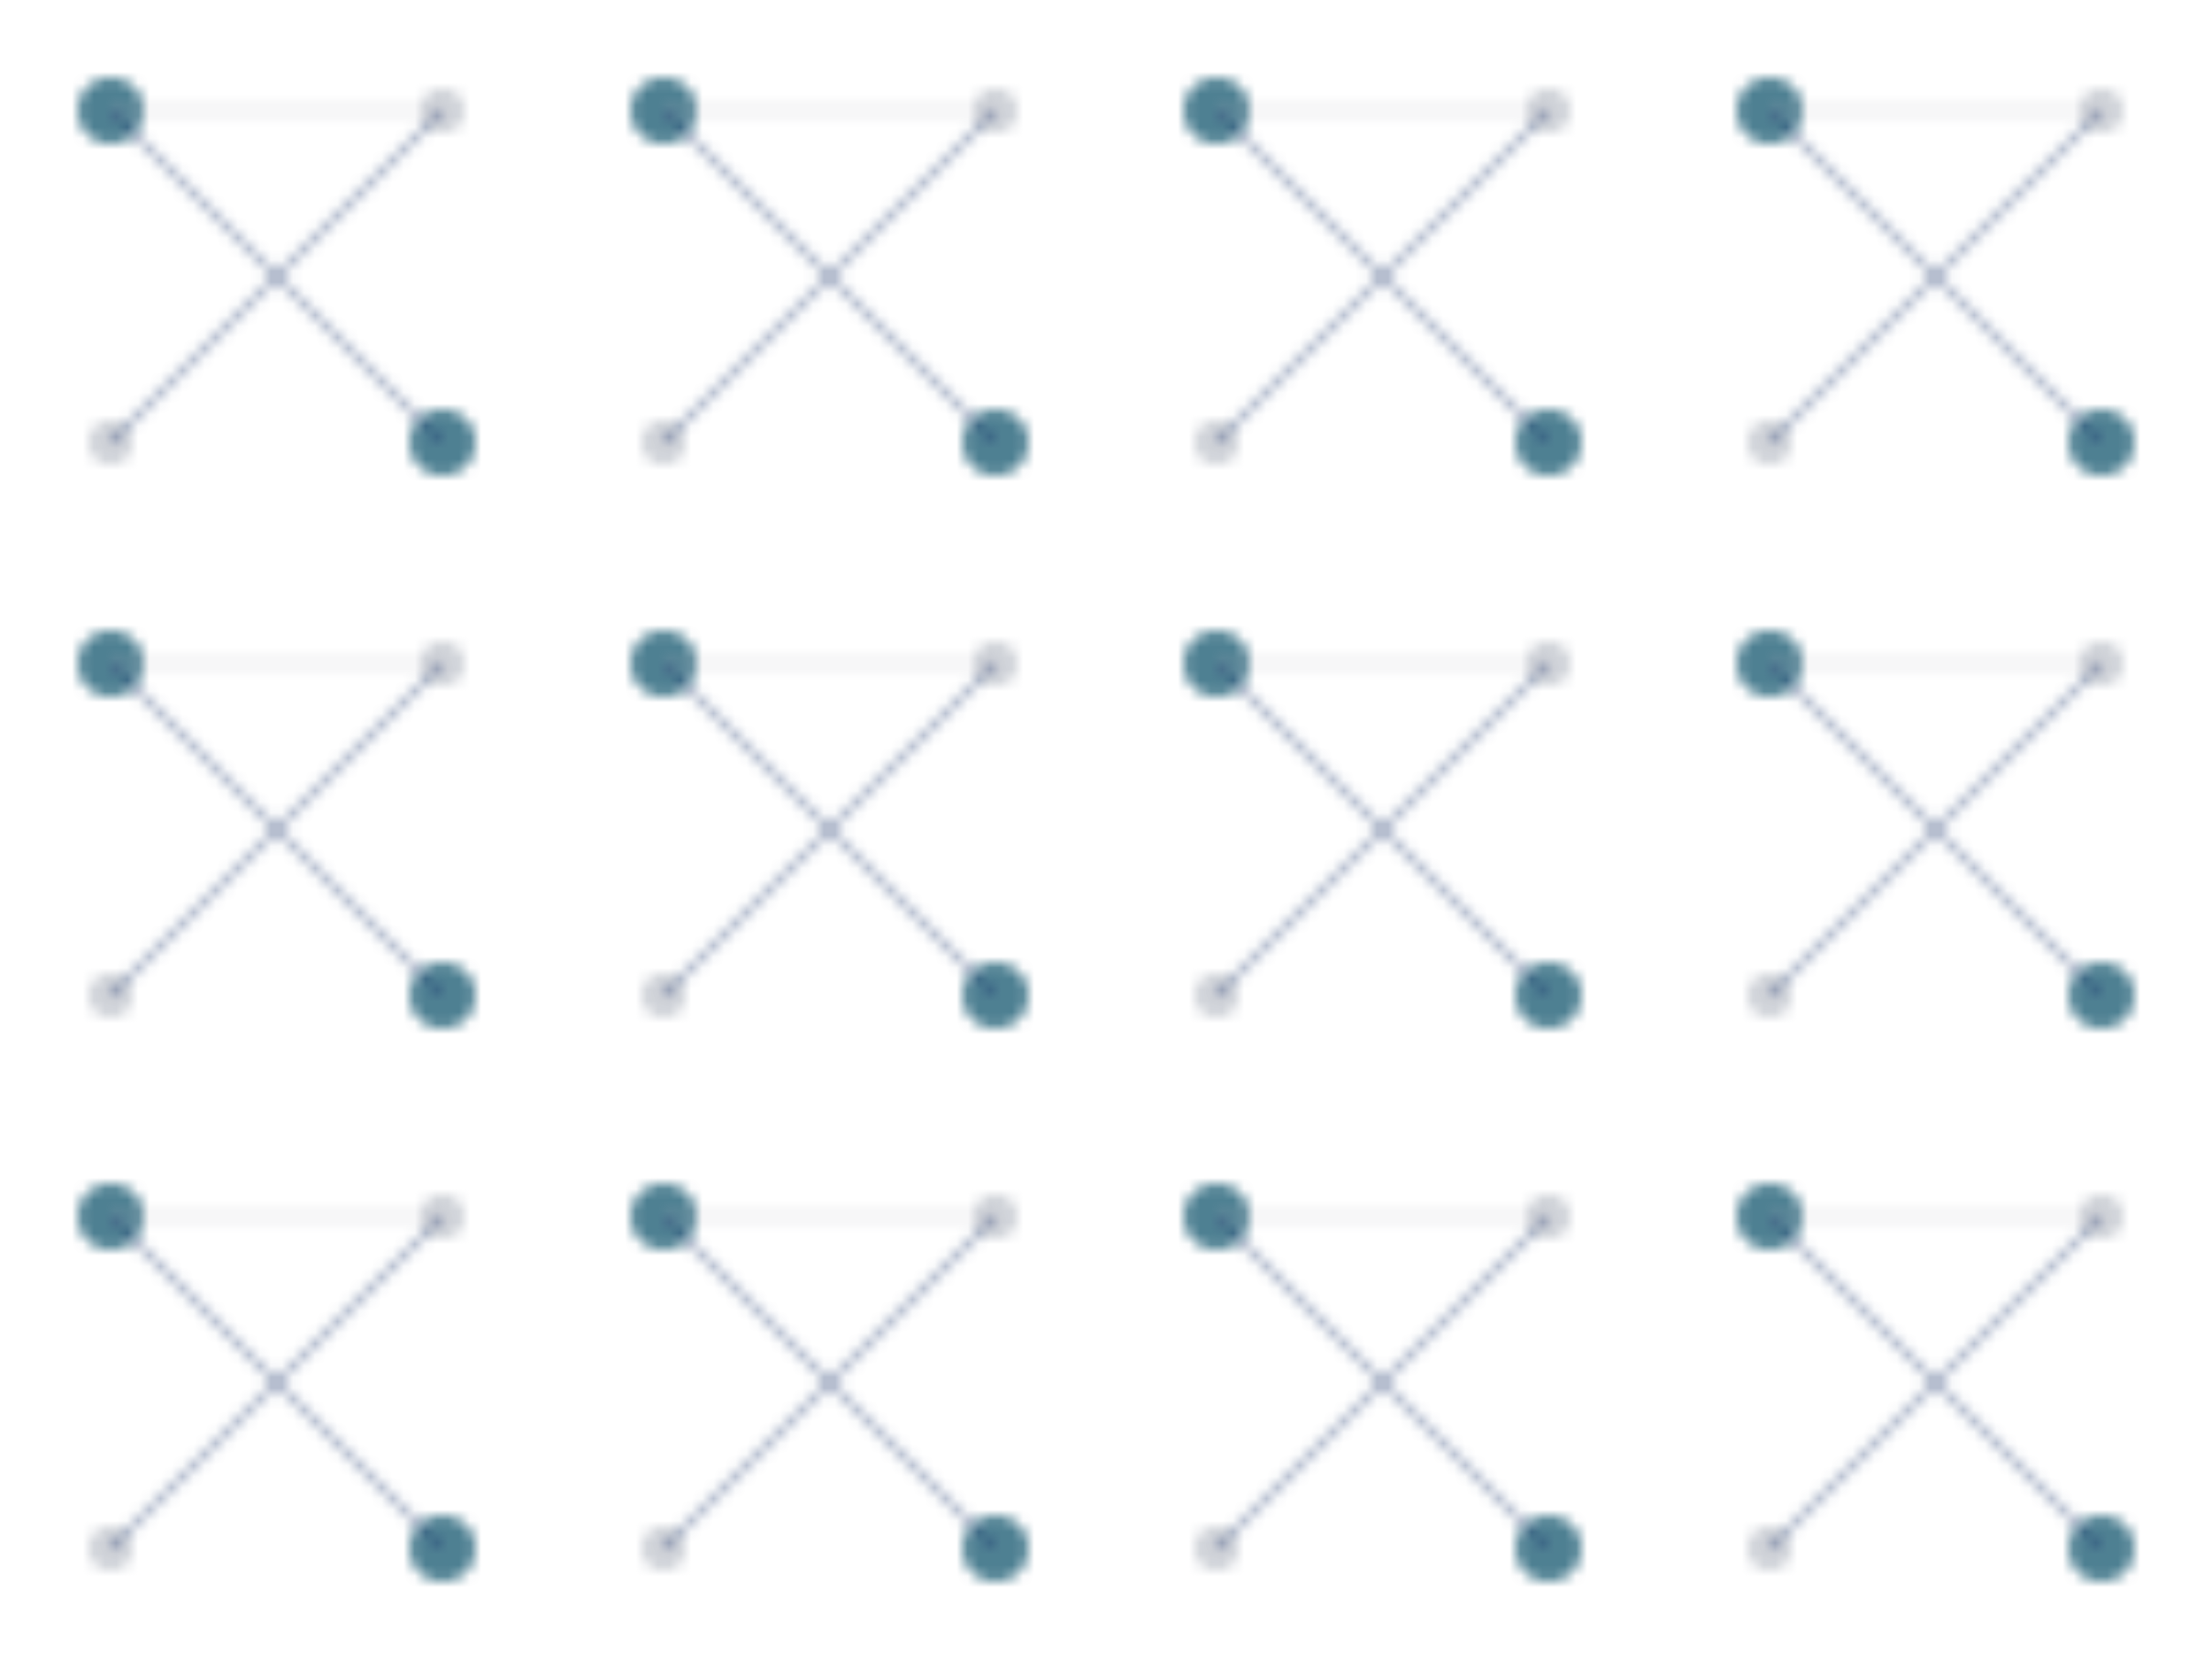 <svg width="200" height="150" xmlns="http://www.w3.org/2000/svg">
    <defs>
        <pattern id="missionPattern" patternUnits="userSpaceOnUse" width="50" height="50">
            <rect width="50" height="50" fill="transparent"/> <!-- Transparent for light sections -->
            <!-- Interconnected nodes -->
            <circle cx="10" cy="10" r="3" fill="#034a65" opacity="0.7"/>
            <circle cx="40" cy="40" r="3" fill="#034a65" opacity="0.7"/>
            <circle cx="10" cy="40" r="2" fill="#afb4be" opacity="0.6"/>
            <circle cx="40" cy="10" r="2" fill="#afb4be" opacity="0.6"/>

            <line x1="10" y1="10" x2="40" y2="40" stroke="#183169" stroke-width="0.5" opacity="0.5">
                <animate attributeName="opacity" values="0.3;0.7;0.3" dur="8s" repeatCount="indefinite" />
            </line>
            <line x1="10" y1="40" x2="40" y2="10" stroke="#183169" stroke-width="0.5" opacity="0.5">
                 <animate attributeName="opacity" values="0.7;0.3;0.7" dur="8s" repeatCount="indefinite" />
            </line>
            <line x1="10" y1="10" x2="40" y2="10" stroke="#afb4be" stroke-width="0.5" opacity="0.4">
                 <animate attributeName="stroke-dasharray" values="0,100;50,50;0,100" dur="10s" repeatCount="indefinite" />
            </line>
        </pattern>
    </defs>
    <rect width="100%" height="100%" fill="url(#missionPattern)"/>
</svg>
